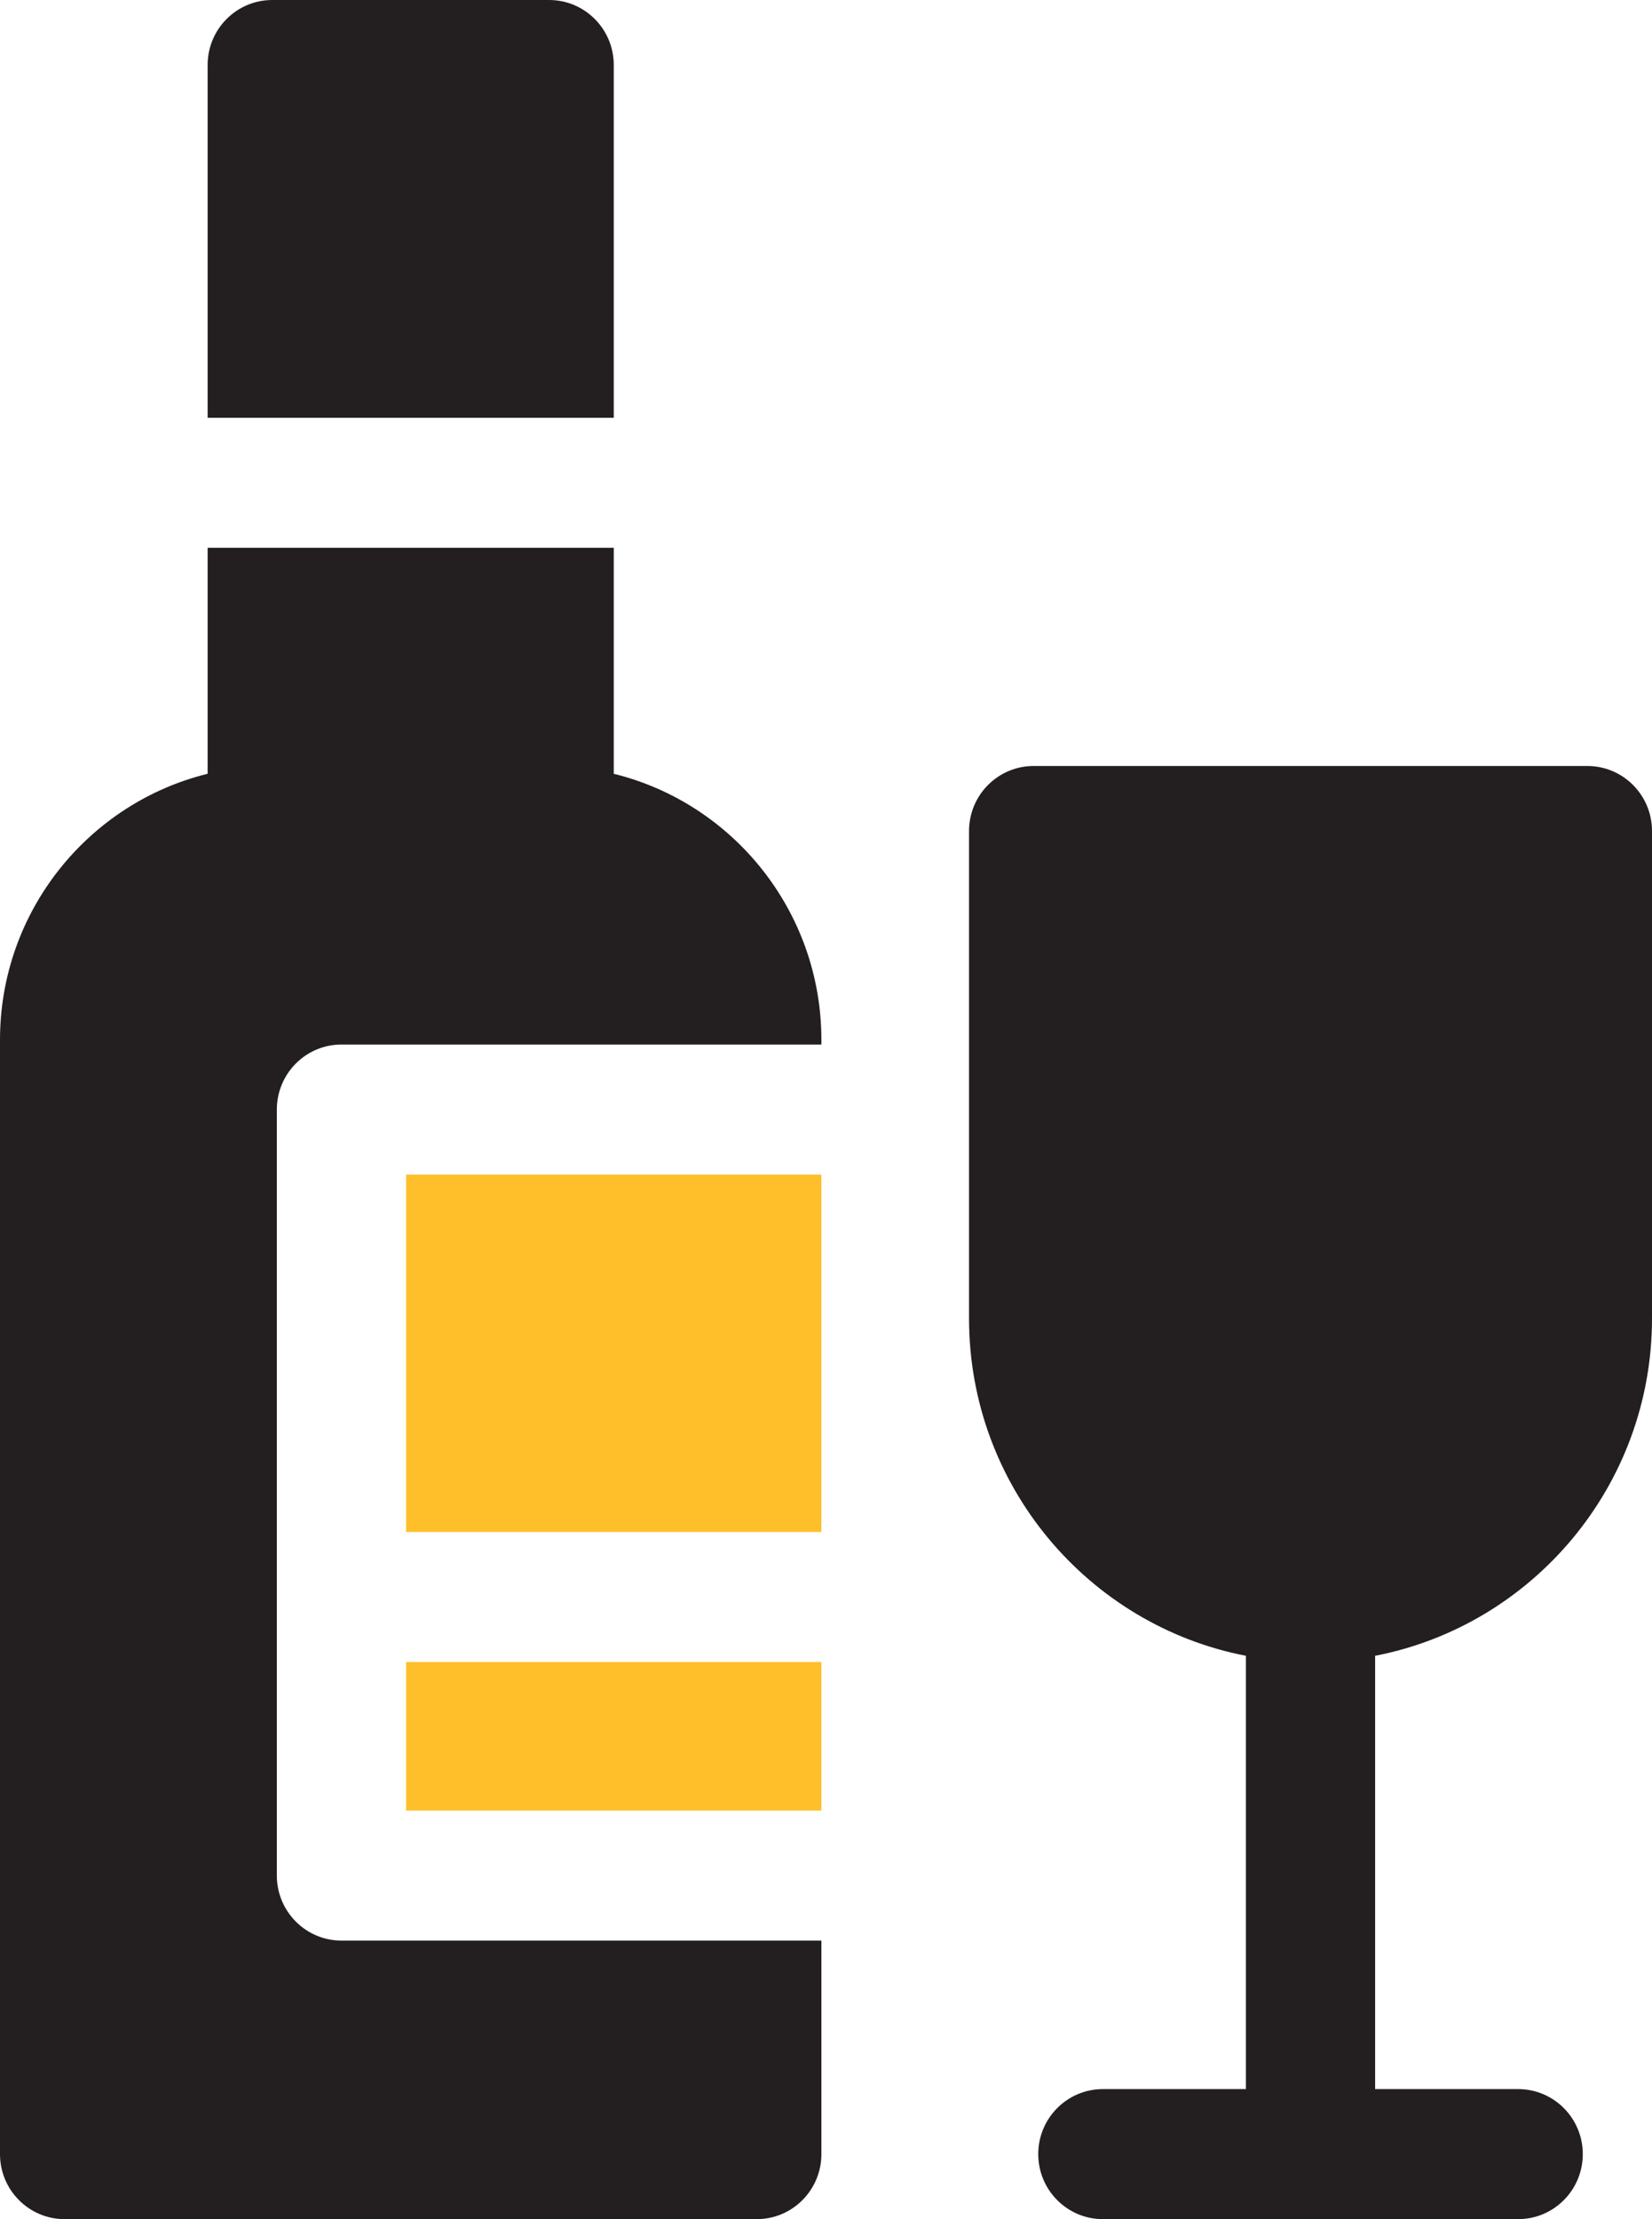 <svg xmlns="http://www.w3.org/2000/svg" width="67" height="90">
    <path fill="#231F20" fill-rule="evenodd" d="M55.771 67.153v17.573h5.801c1.447 0 2.621 1.181 2.621 2.637S63.019 90 61.572 90H44.729c-1.448 0-2.621-1.181-2.621-2.637s1.173-2.637 2.621-2.637h5.801V67.153c-6.388-1.237-11.229-6.899-11.229-13.68v-19.77c0-1.456 1.173-2.637 2.621-2.637h22.457c1.448 0 2.621 1.181 2.621 2.637v19.77c0 6.781-4.841 12.443-11.229 13.68zM30.693 90H2.62C1.173 90 0 88.819 0 87.363v-45.19c0-5.217 3.593-9.606 8.421-10.791v-9.164h16.471v9.164c4.828 1.186 8.421 5.575 8.421 10.791v.19H13.849c-1.447 0-2.621 1.18-2.621 2.637v31.066c0 1.456 1.174 2.637 2.621 2.637h19.464v8.66c0 1.456-1.173 2.637-2.62 2.637zM8.421 2.636C8.421 1.18 9.595 0 11.042 0h11.229c1.447 0 2.621 1.18 2.621 2.636v14.309H8.421V2.636z"/>
    <path fill="#FEBF2B" fill-rule="evenodd" d="M16.47 73.43v-6.024h16.843v6.024H16.47zm0-25.793h16.843v14.496H16.47V47.637z"/>
</svg>
